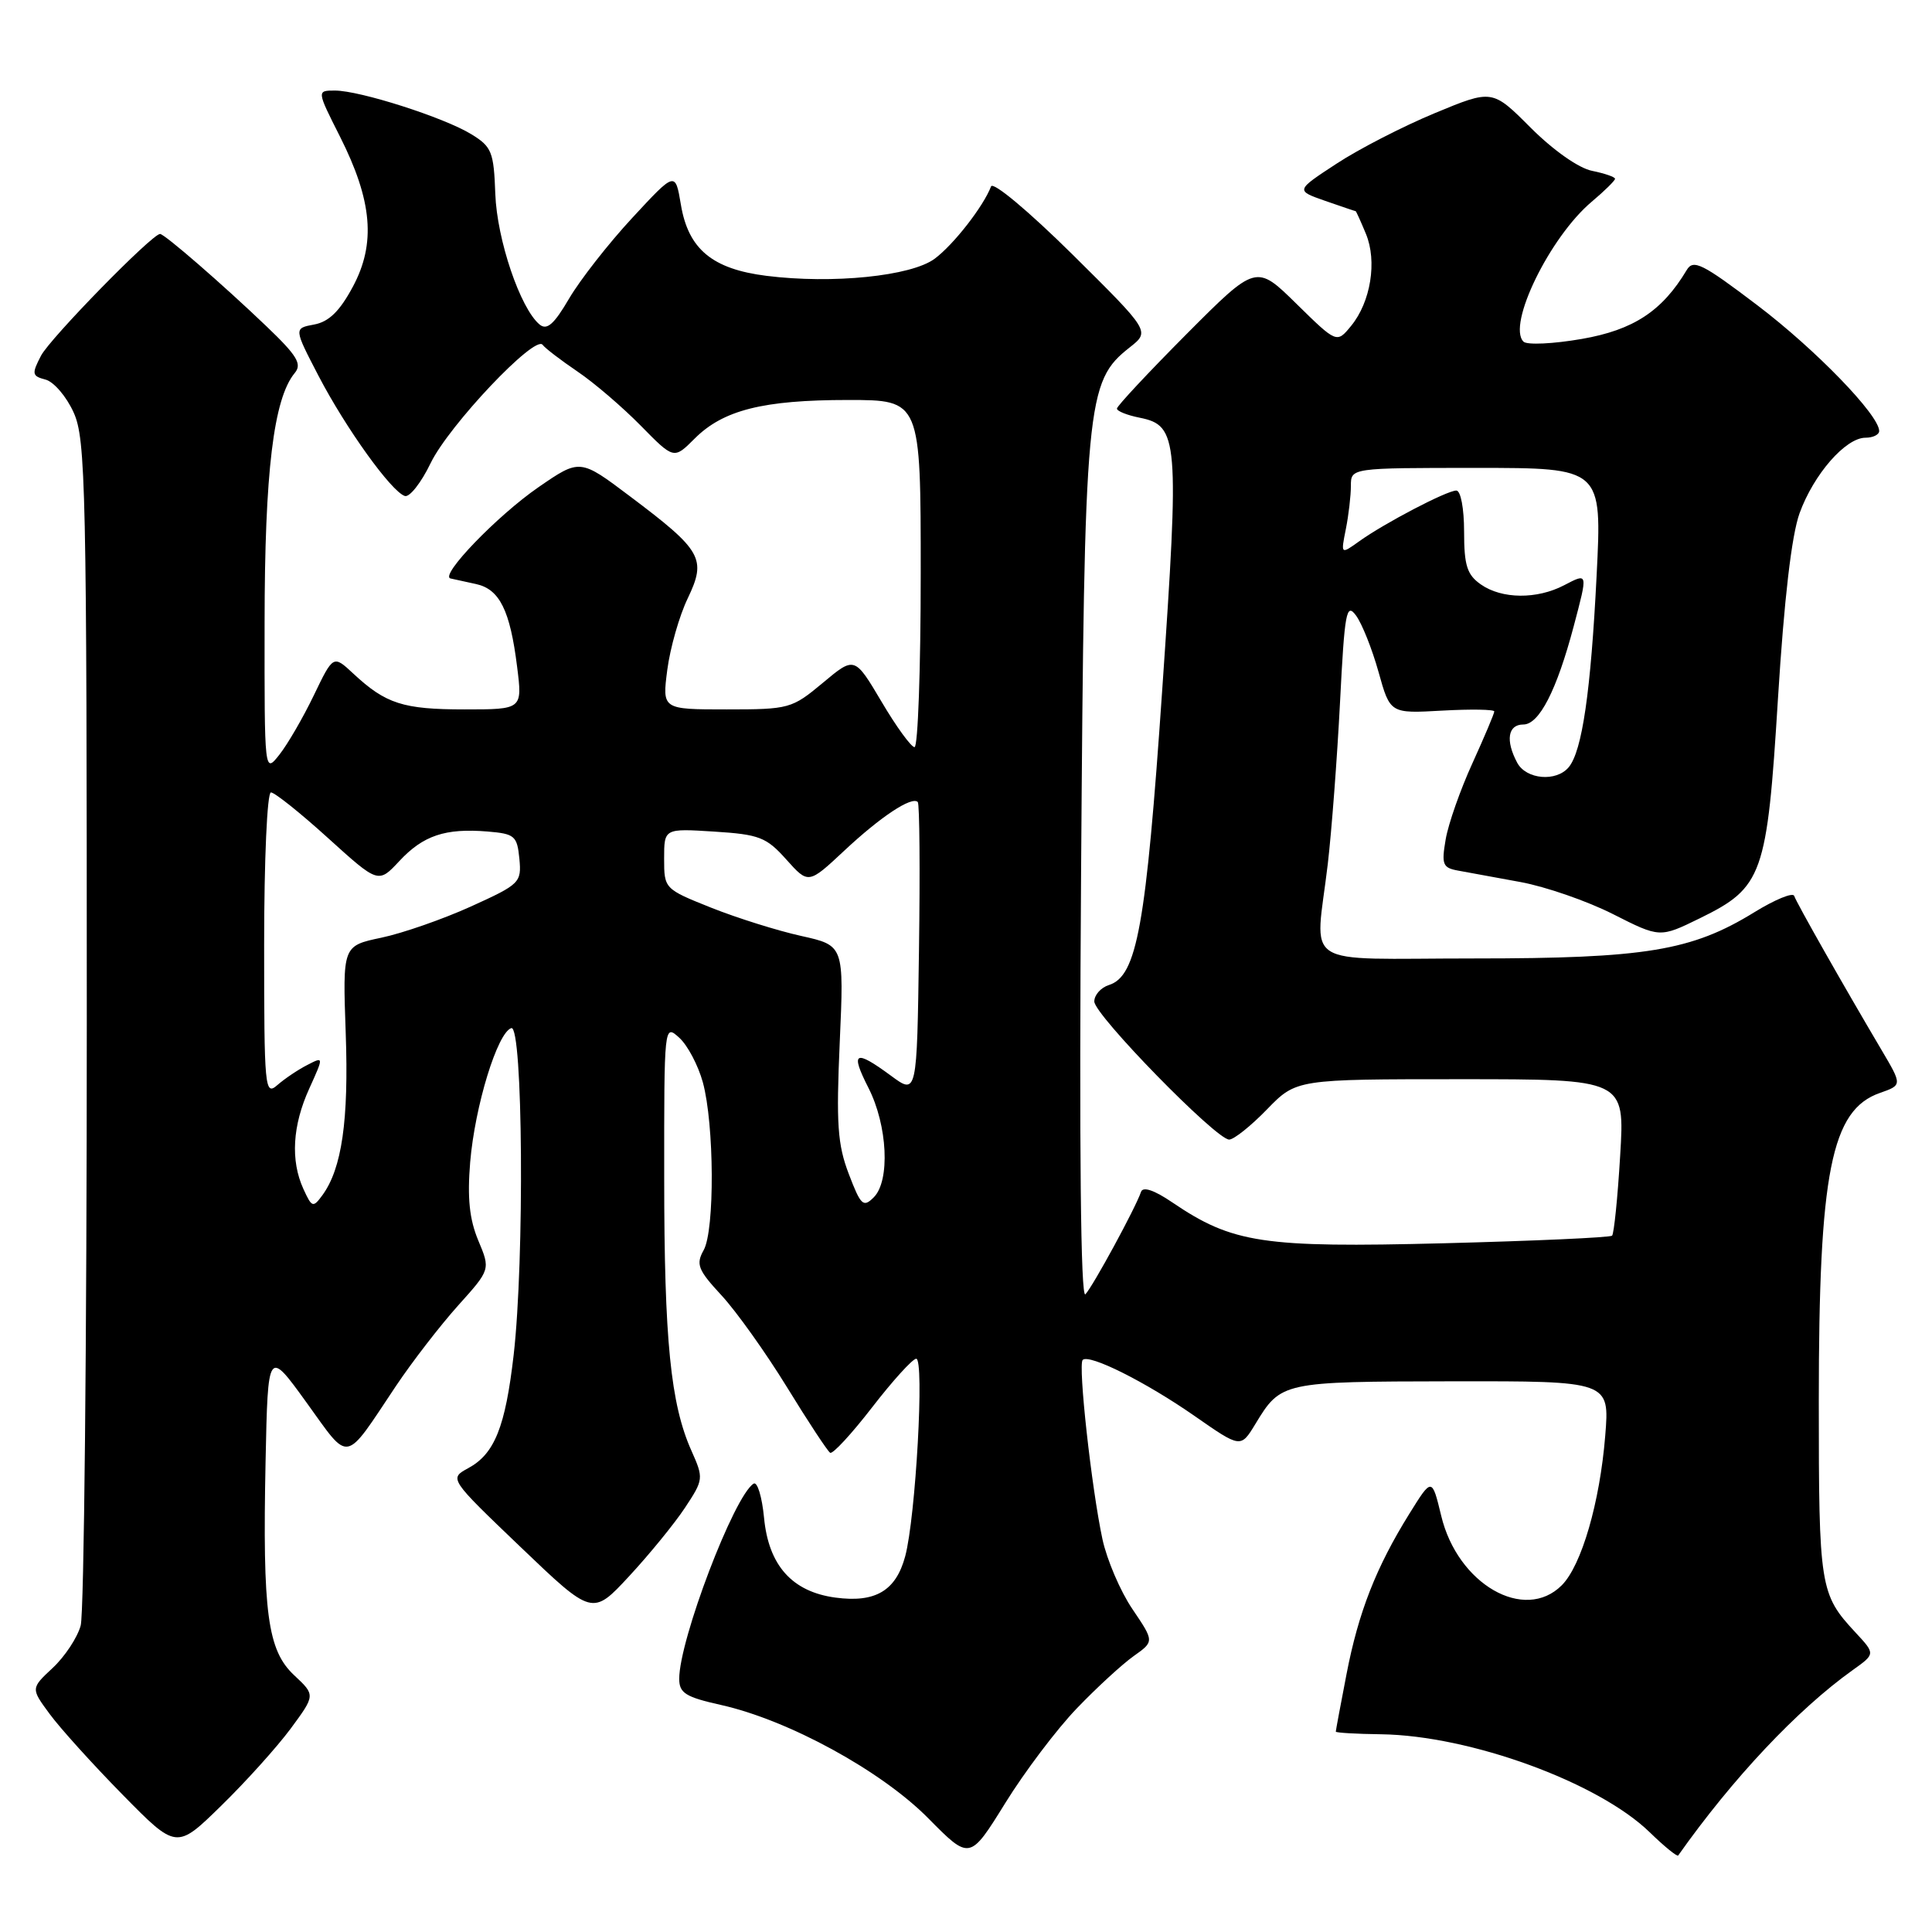 <?xml version="1.0" encoding="UTF-8" standalone="no"?>
<!DOCTYPE svg PUBLIC "-//W3C//DTD SVG 1.1//EN" "http://www.w3.org/Graphics/SVG/1.1/DTD/svg11.dtd" >
<svg xmlns="http://www.w3.org/2000/svg" xmlns:xlink="http://www.w3.org/1999/xlink" version="1.1" viewBox="0 0 256 256">
 <g >
 <path fill="currentColor"
d=" M 142.70 226.35 C 145.34 223.60 148.73 220.49 150.23 219.43 C 152.95 217.50 152.95 217.50 150.05 213.21 C 148.45 210.85 146.67 206.68 146.08 203.95 C 144.63 197.18 142.83 180.84 143.46 180.20 C 144.31 179.36 151.81 183.11 158.31 187.64 C 164.40 191.88 164.40 191.88 166.33 188.71 C 169.74 183.09 169.84 183.07 192.39 183.03 C 213.29 183.00 213.29 183.00 212.70 190.25 C 211.99 199.08 209.56 207.44 206.94 210.06 C 201.99 215.01 193.14 209.91 190.97 200.86 C 189.74 195.77 189.74 195.77 186.76 200.56 C 182.34 207.66 180.00 213.64 178.42 221.84 C 177.64 225.87 177.00 229.30 177.00 229.45 C 177.00 229.60 179.71 229.76 183.02 229.80 C 194.80 229.97 211.77 236.16 218.59 242.78 C 220.53 244.67 222.23 246.05 222.37 245.86 C 229.58 235.65 238.16 226.53 245.50 221.29 C 248.50 219.15 248.50 219.15 245.87 216.32 C 241.14 211.23 241.00 210.37 241.00 185.61 C 241.00 155.33 242.64 147.07 249.10 144.82 C 252.06 143.78 252.06 143.78 249.32 139.14 C 244.24 130.55 238.04 119.62 237.74 118.71 C 237.57 118.22 235.20 119.19 232.47 120.87 C 224.16 125.99 218.05 127.00 195.29 127.00 C 171.90 127.00 174.28 128.54 175.94 114.47 C 176.45 110.09 177.18 100.45 177.56 93.06 C 178.17 81.06 178.40 79.82 179.68 81.56 C 180.47 82.63 181.81 85.99 182.66 89.03 C 184.20 94.55 184.20 94.55 191.10 94.16 C 194.90 93.95 198.00 94.00 198.00 94.27 C 198.00 94.55 196.69 97.64 195.10 101.14 C 193.50 104.64 191.91 109.17 191.56 111.22 C 190.99 114.55 191.16 114.99 193.21 115.36 C 194.47 115.59 198.20 116.28 201.50 116.88 C 204.80 117.49 210.30 119.39 213.72 121.12 C 219.94 124.27 219.94 124.27 225.23 121.68 C 233.58 117.59 234.14 116.01 235.59 92.55 C 236.41 79.39 237.39 70.96 238.45 68.01 C 240.32 62.85 244.55 58.00 247.19 58.00 C 248.18 58.00 249.00 57.60 249.00 57.11 C 249.00 55.00 240.58 46.31 232.86 40.45 C 225.56 34.91 224.37 34.32 223.50 35.78 C 220.25 41.22 216.45 43.72 209.60 44.91 C 205.81 45.57 202.33 45.73 201.87 45.27 C 199.67 43.07 205.36 31.40 210.91 26.73 C 212.61 25.30 214.00 23.93 214.00 23.69 C 214.00 23.45 212.64 22.98 210.97 22.64 C 209.19 22.29 205.84 19.93 202.84 16.94 C 197.74 11.83 197.74 11.83 190.12 14.99 C 185.93 16.73 180.06 19.74 177.08 21.70 C 171.67 25.24 171.67 25.24 175.58 26.61 C 177.74 27.36 179.56 27.98 179.63 27.98 C 179.70 27.99 180.31 29.34 180.99 30.98 C 182.50 34.62 181.63 40.01 179.03 43.18 C 177.13 45.50 177.13 45.50 171.79 40.26 C 166.45 35.01 166.45 35.01 157.22 44.27 C 152.15 49.37 148.00 53.81 148.00 54.14 C 148.00 54.48 149.36 55.02 151.02 55.35 C 156.14 56.38 156.29 58.18 154.00 91.41 C 151.85 122.74 150.66 129.34 146.94 130.52 C 145.87 130.86 145.00 131.84 145.00 132.70 C 145.00 134.47 161.14 151.00 162.87 151.00 C 163.49 151.00 165.75 149.20 167.88 147.00 C 171.77 143.00 171.77 143.00 193.53 143.00 C 215.30 143.00 215.30 143.00 214.68 153.13 C 214.35 158.71 213.86 163.47 213.61 163.73 C 213.36 163.98 203.30 164.43 191.27 164.74 C 167.31 165.35 163.32 164.74 155.33 159.32 C 152.93 157.69 151.44 157.19 151.19 157.93 C 150.50 160.00 144.81 170.47 143.82 171.50 C 143.20 172.14 142.99 152.22 143.25 115.50 C 143.69 52.90 143.91 50.58 149.72 46.01 C 152.39 43.90 152.39 43.90 142.09 33.70 C 136.30 27.98 131.58 24.03 131.32 24.70 C 130.31 27.35 126.35 32.43 123.84 34.29 C 120.73 36.59 110.32 37.65 101.56 36.55 C 94.38 35.65 91.20 33.01 90.22 27.11 C 89.48 22.71 89.48 22.71 83.76 28.89 C 80.62 32.28 76.86 37.09 75.41 39.56 C 73.41 42.98 72.47 43.80 71.50 43.00 C 68.94 40.88 65.85 31.76 65.63 25.69 C 65.43 20.13 65.16 19.44 62.46 17.79 C 58.85 15.57 47.69 12.00 44.38 12.00 C 41.97 12.00 41.97 12.00 45.04 18.08 C 49.34 26.60 49.83 32.27 46.75 38.00 C 45.02 41.23 43.58 42.64 41.63 43.00 C 38.93 43.50 38.93 43.50 42.21 49.81 C 45.82 56.74 51.85 65.14 53.64 65.72 C 54.26 65.93 55.81 63.97 57.06 61.37 C 59.49 56.35 70.89 44.31 71.90 45.69 C 72.23 46.14 74.31 47.73 76.52 49.23 C 78.73 50.72 82.50 53.96 84.91 56.41 C 89.29 60.87 89.29 60.87 92.03 58.13 C 95.82 54.33 101.11 53.00 112.37 53.00 C 122.00 53.00 122.00 53.00 122.00 76.00 C 122.00 88.65 121.63 99.00 121.18 99.00 C 120.74 99.00 118.76 96.29 116.81 92.98 C 113.24 86.96 113.24 86.96 109.03 90.48 C 104.93 93.90 104.58 94.00 96.28 94.00 C 87.74 94.00 87.74 94.00 88.42 88.75 C 88.80 85.86 90.01 81.60 91.13 79.28 C 93.64 74.03 93.04 72.96 83.51 65.79 C 76.85 60.77 76.85 60.77 71.36 64.55 C 65.89 68.32 58.19 76.31 59.70 76.65 C 60.14 76.74 61.66 77.08 63.08 77.39 C 66.20 78.07 67.59 80.87 68.52 88.35 C 69.23 94.00 69.23 94.00 61.55 94.00 C 53.41 94.00 51.12 93.26 46.83 89.27 C 44.16 86.78 44.16 86.78 41.58 92.14 C 40.16 95.09 38.11 98.62 37.02 100.00 C 35.04 102.50 35.04 102.50 35.06 82.50 C 35.07 62.55 36.25 52.82 39.05 49.43 C 40.05 48.24 39.38 47.13 35.31 43.24 C 29.53 37.71 21.80 31.00 21.21 31.00 C 20.15 31.00 6.64 44.82 5.43 47.14 C 4.18 49.55 4.24 49.83 6.04 50.30 C 7.13 50.59 8.81 52.55 9.76 54.66 C 11.36 58.20 11.50 64.53 11.50 135.50 C 11.50 177.85 11.14 213.81 10.69 215.40 C 10.25 217.00 8.58 219.52 6.98 221.01 C 4.08 223.72 4.08 223.72 6.58 227.11 C 7.95 228.98 12.29 233.78 16.22 237.78 C 23.38 245.07 23.38 245.07 29.30 239.28 C 32.56 236.10 36.70 231.50 38.51 229.06 C 41.79 224.61 41.79 224.61 38.99 221.99 C 35.44 218.68 34.78 213.72 35.19 193.63 C 35.50 178.76 35.50 178.76 40.62 185.85 C 46.43 193.89 45.51 194.07 52.48 183.63 C 54.64 180.41 58.34 175.62 60.70 172.99 C 64.99 168.22 64.99 168.22 63.37 164.36 C 62.20 161.55 61.91 158.74 62.30 154.00 C 62.93 146.54 65.91 136.82 67.75 136.23 C 69.29 135.74 69.51 166.93 68.06 179.56 C 66.96 189.07 65.54 192.64 62.06 194.53 C 59.50 195.92 59.50 195.92 69.00 205.01 C 78.50 214.10 78.50 214.10 83.36 208.86 C 86.04 205.97 89.37 201.89 90.76 199.79 C 93.23 196.05 93.25 195.89 91.62 192.23 C 88.86 186.07 88.01 177.55 88.01 156.10 C 88.00 135.74 88.00 135.69 90.00 137.50 C 91.11 138.50 92.51 141.16 93.13 143.41 C 94.65 148.98 94.72 162.99 93.24 165.65 C 92.19 167.53 92.47 168.26 95.61 171.65 C 97.57 173.77 101.47 179.24 104.28 183.81 C 107.08 188.38 109.66 192.29 110.00 192.50 C 110.34 192.71 112.84 190.00 115.56 186.48 C 118.28 182.96 120.91 180.06 121.40 180.04 C 122.51 179.99 121.34 201.02 119.94 206.23 C 118.71 210.79 115.99 212.40 110.70 211.69 C 104.96 210.92 101.84 207.43 101.24 201.11 C 100.97 198.32 100.35 196.29 99.86 196.59 C 97.28 198.18 90.00 217.29 90.00 222.45 C 90.00 224.34 90.84 224.87 95.55 225.92 C 104.51 227.93 116.78 234.64 123.00 240.93 C 128.50 246.50 128.50 246.50 133.20 238.92 C 135.78 234.75 140.05 229.10 142.70 226.35 Z  M 40.20 157.54 C 38.48 153.77 38.75 149.14 40.98 144.24 C 42.91 139.98 42.91 139.98 40.71 141.12 C 39.49 141.74 37.71 142.94 36.75 143.78 C 35.09 145.23 35.00 144.27 35.00 125.15 C 35.00 113.89 35.40 105.00 35.90 105.00 C 36.39 105.00 39.80 107.72 43.46 111.04 C 50.13 117.08 50.13 117.08 52.91 114.10 C 56.08 110.70 59.00 109.72 64.60 110.18 C 68.20 110.48 68.52 110.75 68.82 113.78 C 69.12 116.95 68.89 117.17 62.39 120.12 C 58.68 121.80 53.34 123.66 50.53 124.25 C 45.40 125.33 45.40 125.33 45.81 136.91 C 46.22 148.47 45.30 154.84 42.72 158.37 C 41.48 160.06 41.33 160.01 40.20 157.54 Z  M 112.47 155.56 C 110.98 151.66 110.79 148.91 111.27 138.11 C 111.84 125.28 111.84 125.28 106.17 124.02 C 103.05 123.33 97.69 121.65 94.25 120.28 C 88.04 117.80 88.00 117.76 88.00 113.78 C 88.00 109.77 88.00 109.77 94.63 110.19 C 100.61 110.57 101.55 110.93 104.19 113.89 C 107.12 117.16 107.12 117.16 111.87 112.72 C 116.69 108.21 120.81 105.48 121.61 106.27 C 121.85 106.51 121.92 115.34 121.77 125.90 C 121.50 145.08 121.50 145.08 118.06 142.54 C 113.27 139.01 112.63 139.35 115.07 144.14 C 117.61 149.12 117.97 156.46 115.78 158.65 C 114.39 160.04 114.06 159.73 112.47 155.56 Z  M 201.04 101.07 C 199.46 98.12 199.80 96.00 201.85 96.00 C 203.95 96.00 206.27 91.48 208.52 83.00 C 210.42 75.81 210.44 75.89 207.25 77.55 C 203.65 79.43 199.00 79.39 196.22 77.44 C 194.39 76.16 194.00 74.93 194.00 70.44 C 194.00 67.36 193.55 65.00 192.97 65.00 C 191.72 65.00 183.45 69.32 180.08 71.74 C 177.66 73.47 177.66 73.47 178.33 70.11 C 178.70 68.26 179.00 65.68 179.00 64.37 C 179.00 62.00 179.00 62.00 195.64 62.00 C 212.28 62.00 212.28 62.00 211.56 76.25 C 210.79 91.64 209.64 99.52 207.87 101.65 C 206.23 103.64 202.23 103.29 201.04 101.07 Z "/>
</g>
</svg>